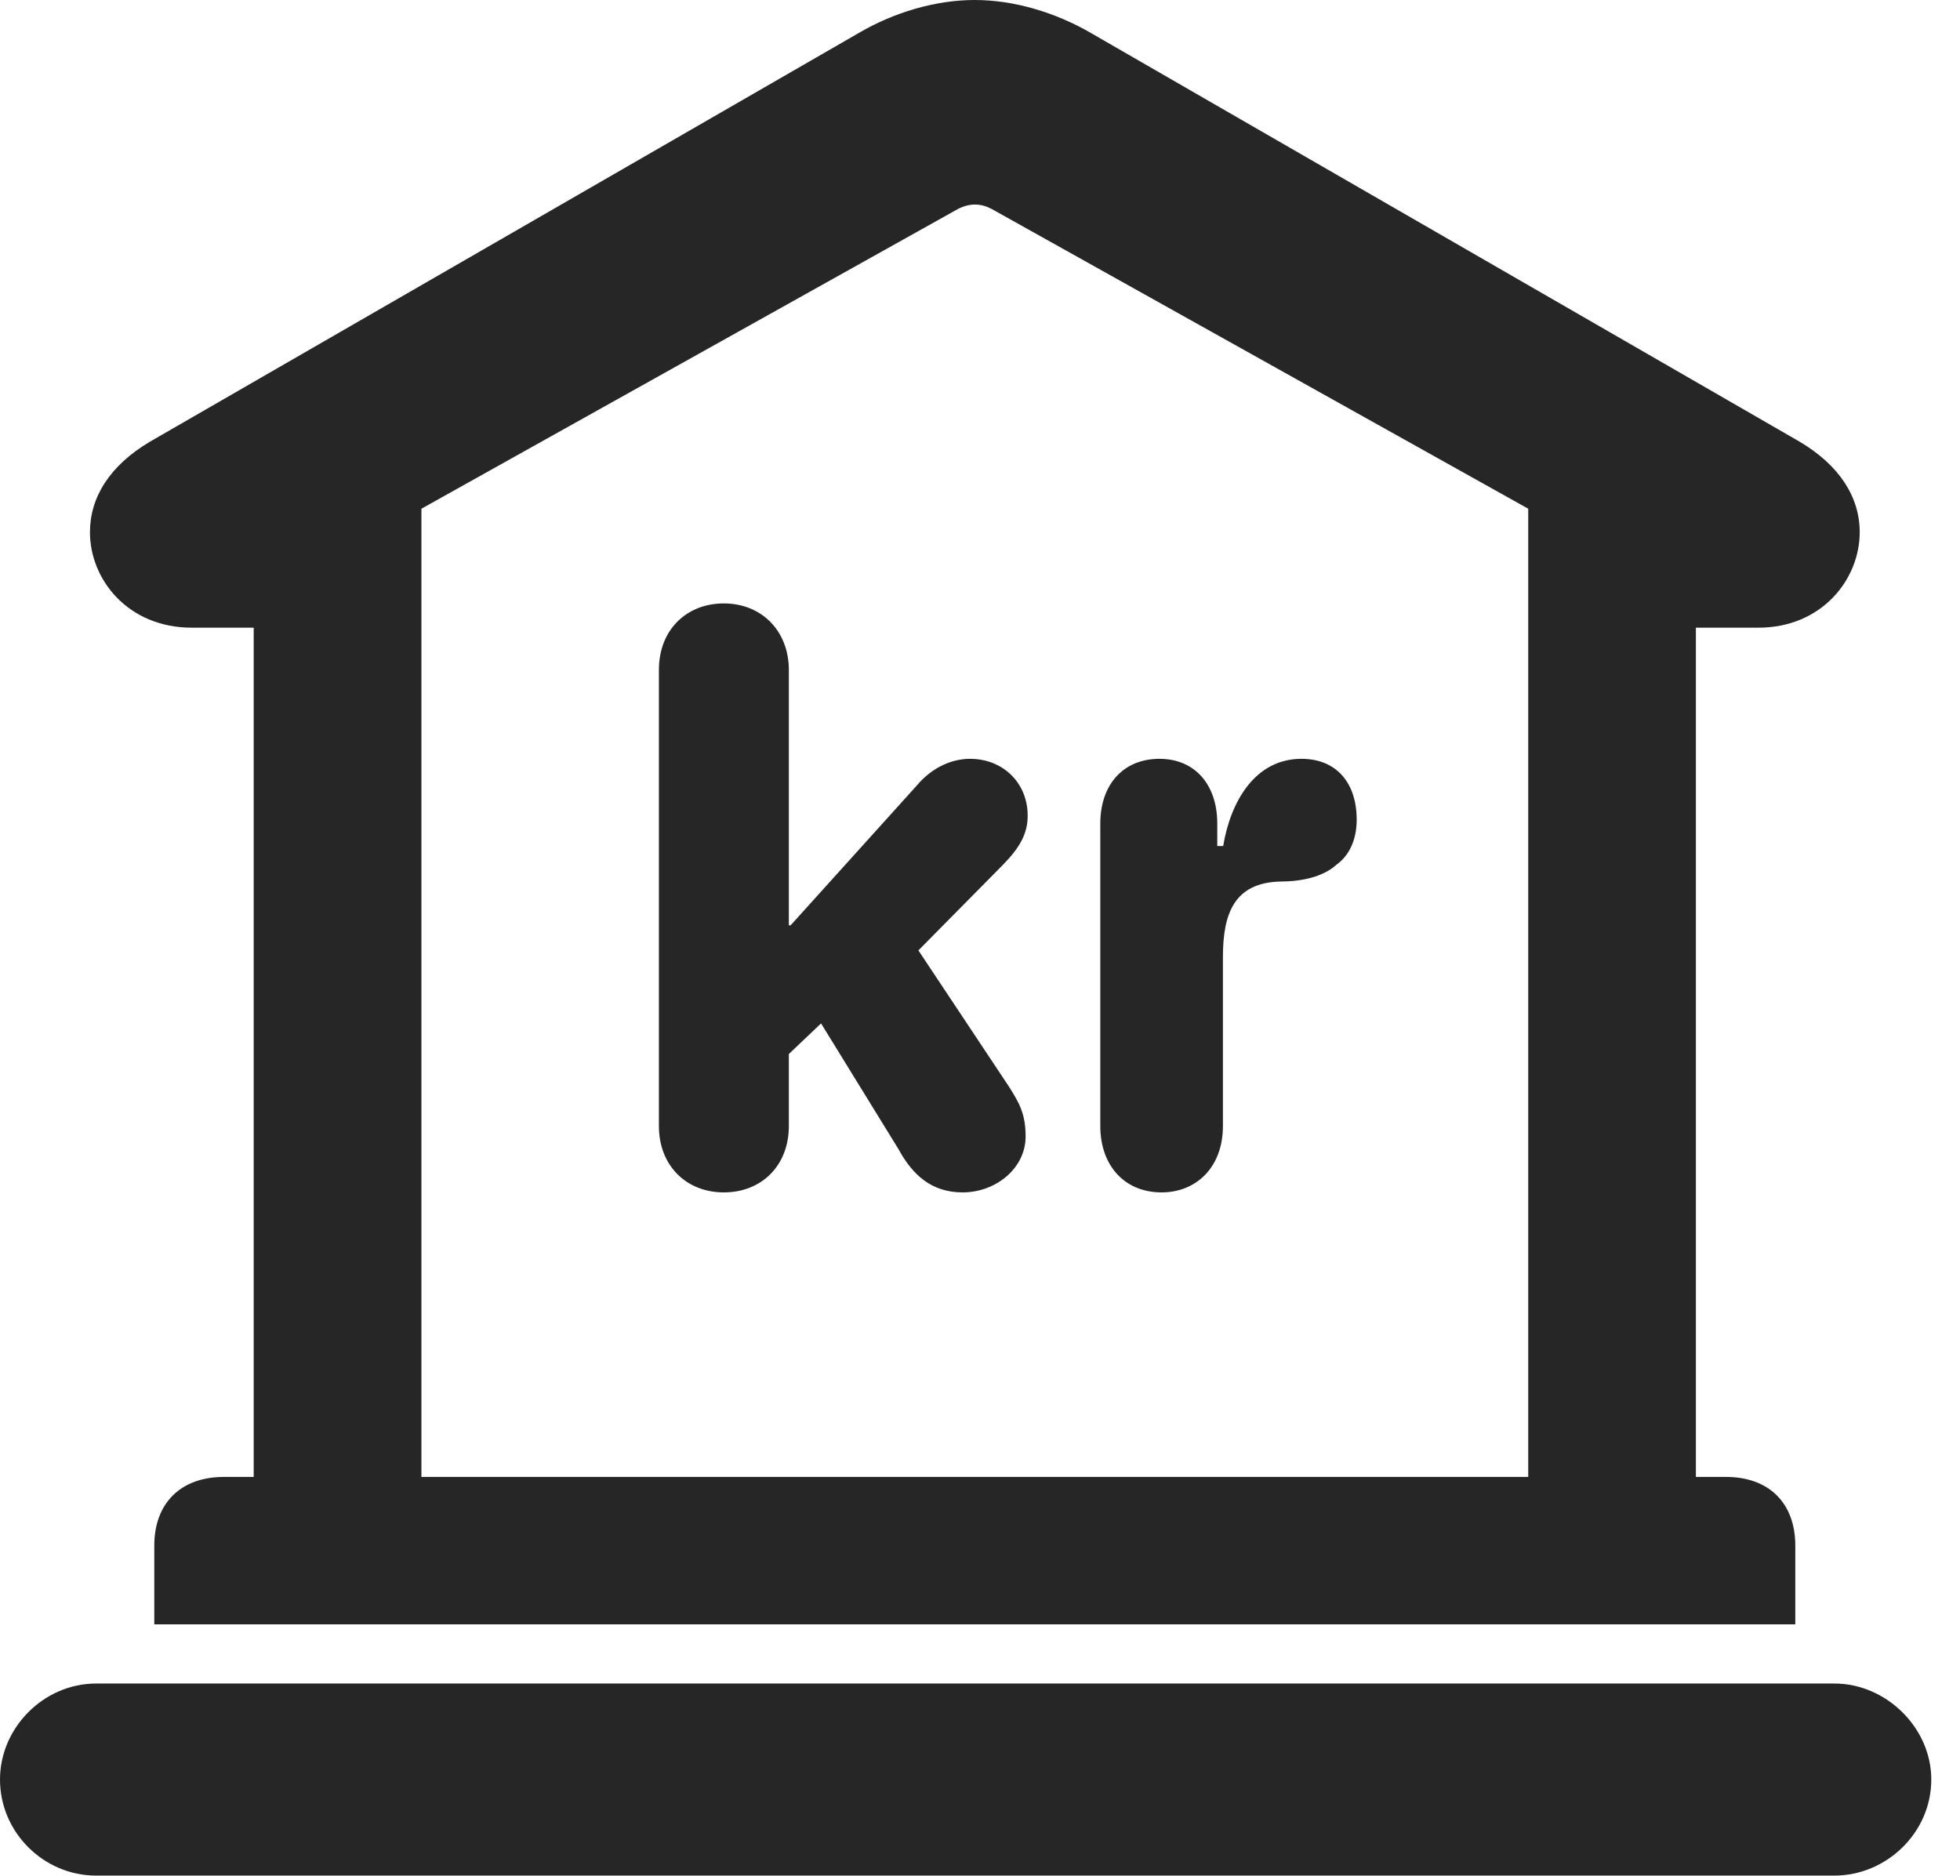 <?xml version="1.0" encoding="UTF-8"?>
<!--Generator: Apple Native CoreSVG 326-->
<!DOCTYPE svg PUBLIC "-//W3C//DTD SVG 1.1//EN" "http://www.w3.org/Graphics/SVG/1.1/DTD/svg11.dtd">
<svg version="1.1" xmlns="http://www.w3.org/2000/svg" xmlns:xlink="http://www.w3.org/1999/xlink"
       viewBox="0 0 24.645 23.595">
       <g>
              <rect height="23.595" opacity="0" width="24.645" x="0" y="0" />
              <path d="M1.94 20.426L22.574 20.426L22.574 19.436C22.574 18.896 22.238 18.572 21.703 18.572L21.324 18.572L21.324 7.893L22.109 7.893C22.907 7.893 23.384 7.286 23.384 6.692C23.384 6.257 23.136 5.854 22.625 5.552L13.719 0.416C13.268 0.154 12.746 0 12.256 0C11.766 0 11.242 0.154 10.796 0.416L1.889 5.552C1.377 5.854 1.131 6.257 1.131 6.692C1.131 7.286 1.607 7.893 2.413 7.893L3.19 7.893L3.19 18.572L2.814 18.572C2.279 18.572 1.94 18.896 1.94 19.436ZM5.299 18.572L5.299 6.397L12.047 2.627C12.119 2.589 12.197 2.572 12.256 2.572C12.331 2.572 12.393 2.589 12.468 2.627L19.216 6.397L19.216 18.572ZM1.207 23.585L23.067 23.585C23.713 23.585 24.284 23.052 24.284 22.377C24.284 21.723 23.713 21.17 23.067 21.17L1.207 21.17C0.553 21.17 0 21.723 0 22.377C0 23.045 0.553 23.585 1.207 23.585Z"
                     fill="currentColor" fill-opacity="0.85" />
              <path d="M9.101 14.994C9.577 14.994 9.919 14.657 9.919 14.159L9.919 13.254L10.324 12.869L11.298 14.451C11.474 14.774 11.713 14.994 12.104 14.994C12.522 14.994 12.896 14.691 12.896 14.291C12.896 14.005 12.815 13.866 12.682 13.657L11.548 11.951L12.607 10.879C12.824 10.658 12.922 10.483 12.922 10.257C12.922 9.846 12.613 9.542 12.197 9.542C11.937 9.542 11.696 9.677 11.531 9.874L9.941 11.636L9.919 11.636L9.919 8.425C9.919 7.934 9.577 7.588 9.101 7.588C8.629 7.588 8.285 7.924 8.285 8.423L8.285 14.159C8.285 14.657 8.629 14.994 9.101 14.994ZM14.606 14.994C15.037 14.994 15.377 14.683 15.377 14.159L15.377 12.034C15.377 11.495 15.514 11.099 16.101 11.085C16.348 11.085 16.633 11.033 16.809 10.87C16.966 10.757 17.059 10.558 17.059 10.307C17.059 9.849 16.808 9.542 16.365 9.542C15.784 9.542 15.474 10.074 15.38 10.639L15.306 10.639L15.306 10.357C15.306 9.866 15.024 9.542 14.579 9.542C14.124 9.542 13.835 9.866 13.835 10.357L13.835 14.159C13.835 14.657 14.14 14.994 14.606 14.994Z"
                     fill="currentColor" fill-opacity="0.85" />
       </g>
</svg>